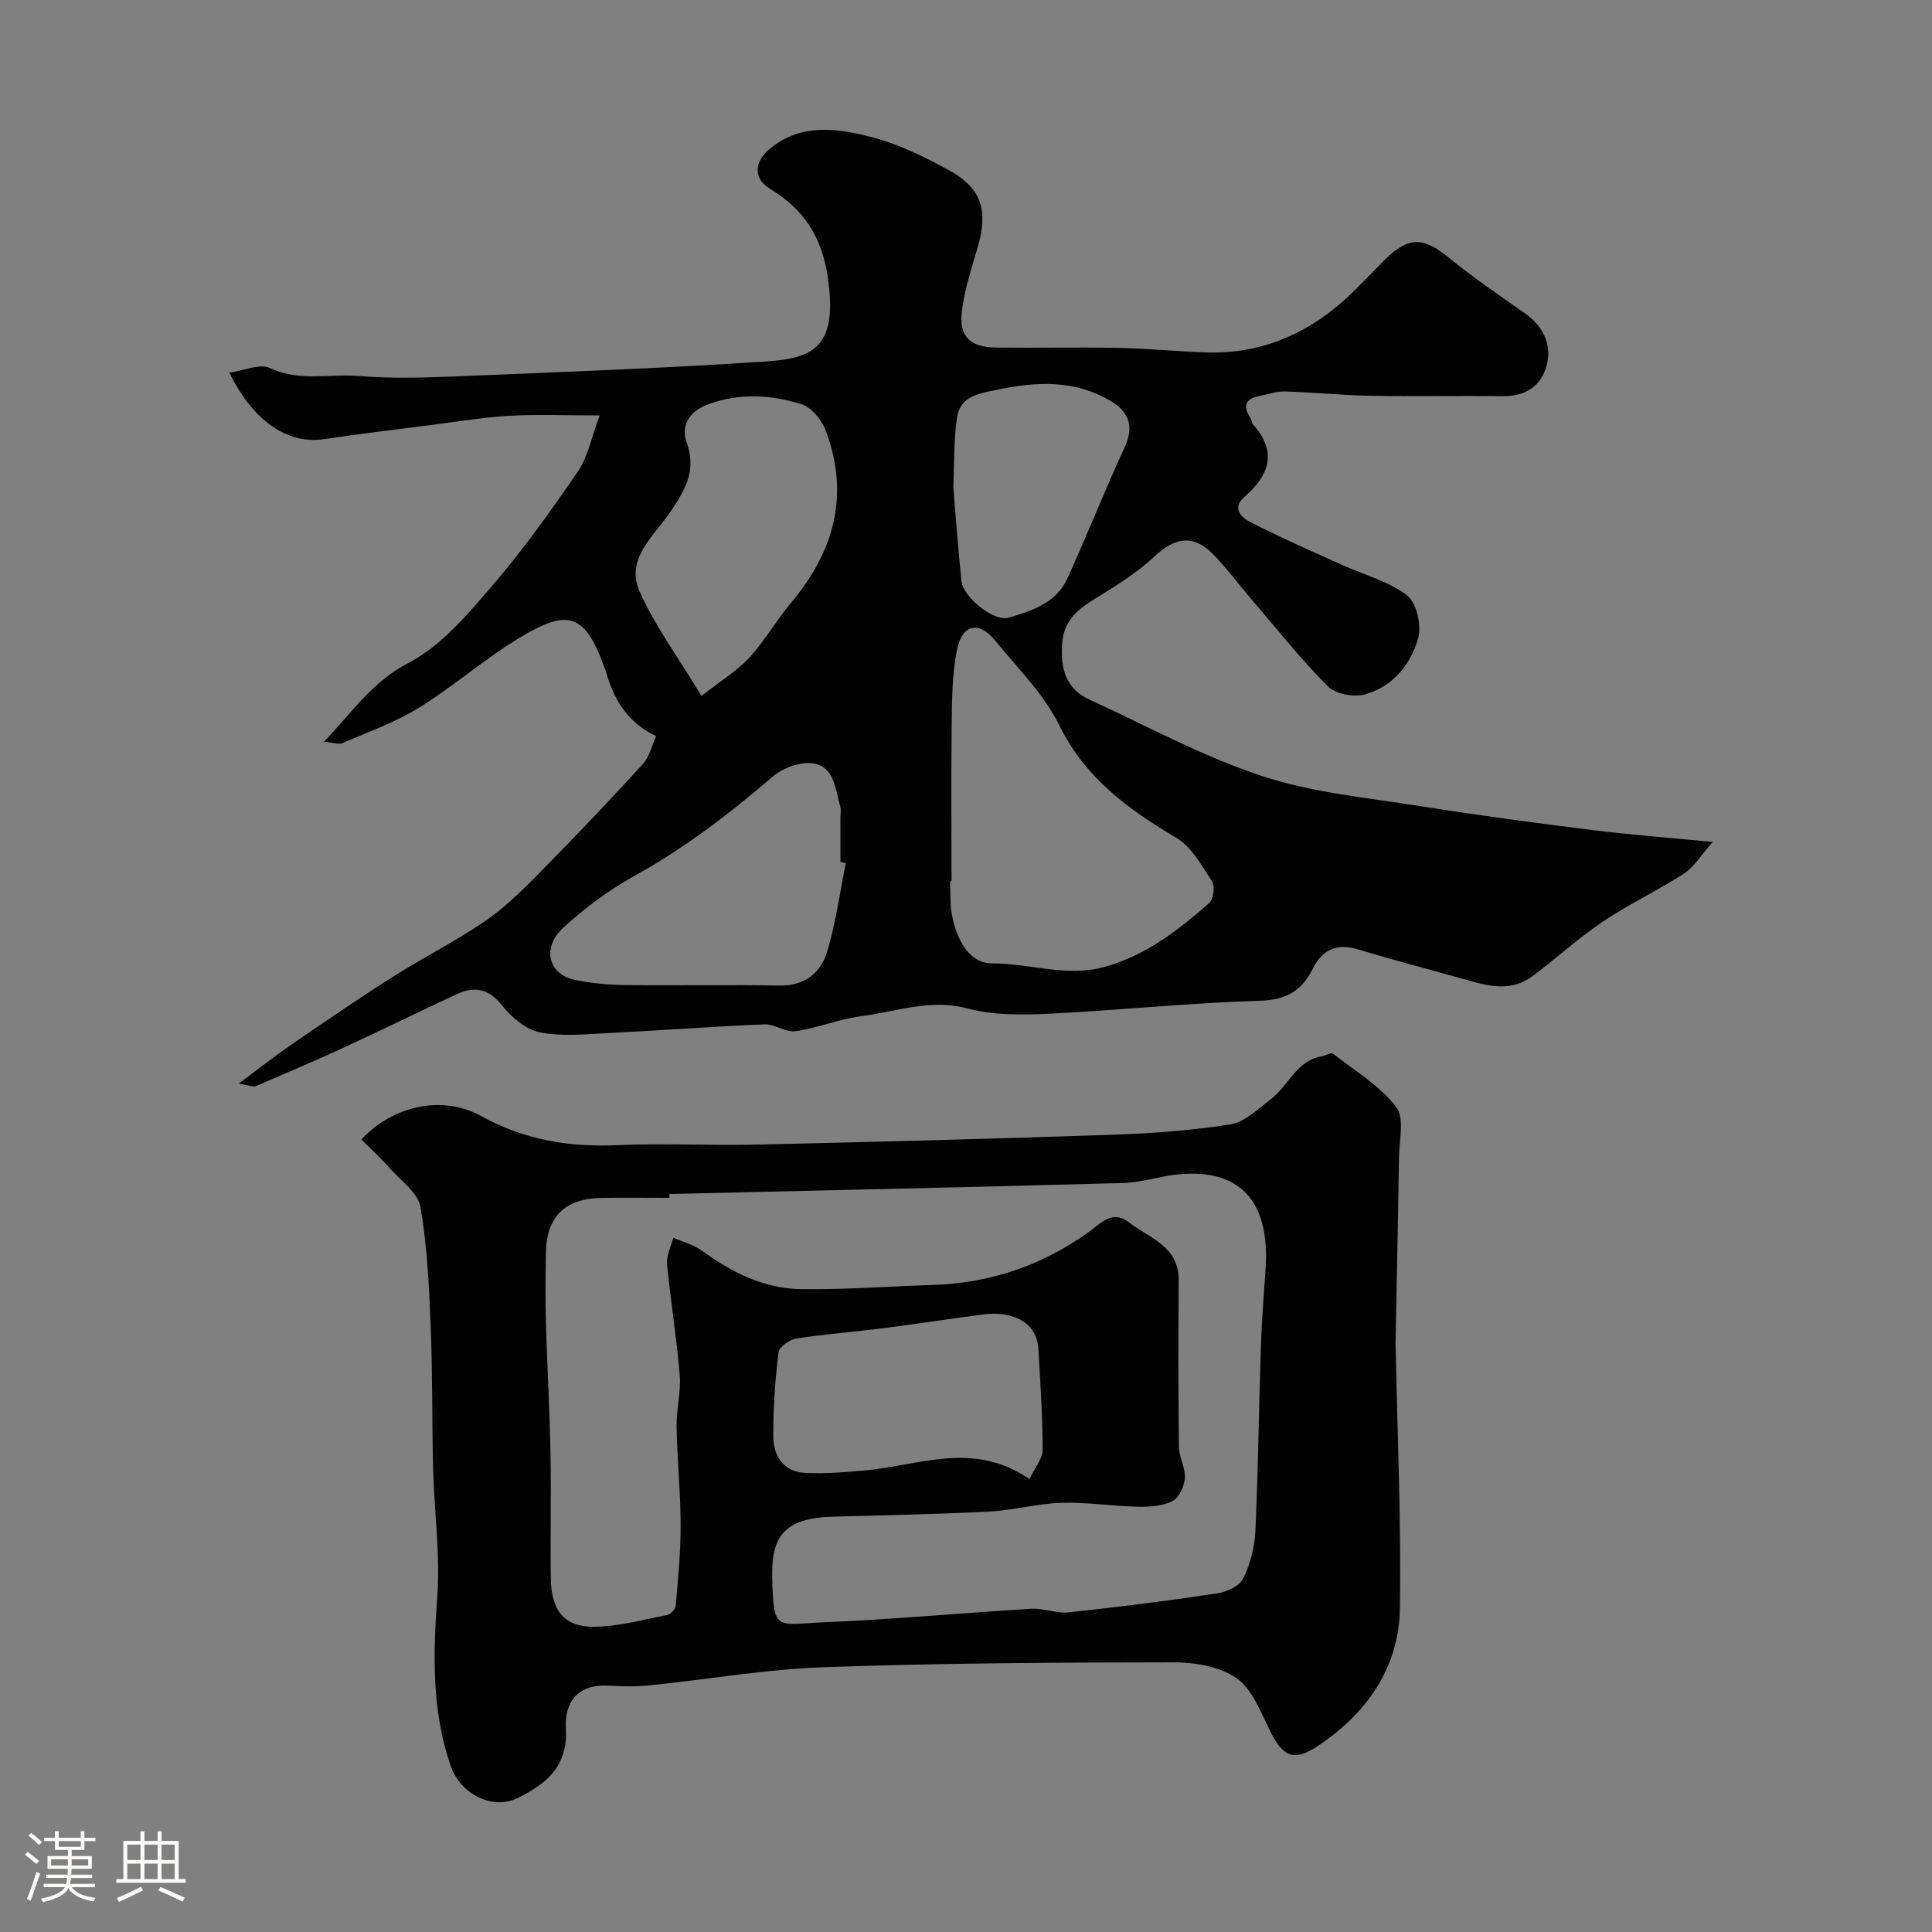 <svg enable-background="new 0 0 400 400" viewBox="0 0 400 400" xmlns="http://www.w3.org/2000/svg"><rect x="0" y="0" width="400" height="400" fill="#808080" stroke="none"/><path d="m5.17 384 .55-.58c.85.61 1.65 1.24 2.4 1.87l-.59.64c-.83-.73-1.62-1.38-2.36-1.93m1.22 9.53-.82-.34c.71-1.76 1.37-3.64 1.98-5.63.24.13.5.25.76.36-.6 1.67-1.24 3.54-1.92 5.61m-.5-13.5.57-.54c.56.44 1.31 1.06 2.26 1.87l-.64.64c-.68-.66-1.41-1.32-2.19-1.97m3.25.46h2.24v-1.36h.77v1.36h4.57v-1.36h.76v1.36h2.28v.69h-2.28v1.84h-2.64v1.26h4.18v2.64h-4.21c0 .45-.02.86-.05 1.21h4.32v.69h-4.38c-.04.34-.1.75-.19 1.22h5.15v.69h-4.82c.87 1.19 2.51 1.92 4.93 2.19-.17.31-.3.57-.37.76-2.77-.49-4.52-1.41-5.26-2.76-.56 1.26-2.3 2.23-5.24 2.9-.12-.24-.26-.48-.43-.72 2.73-.55 4.38-1.34 4.96-2.38h-4.38v-.69h4.65c.1-.38.17-.79.21-1.22h-4.32v-.69h4.4c.03-.34.05-.75.05-1.21h-4.2v-2.64h4.23v-1.26h-2.69v-1.84h-2.24zm1.46 4.46v1.29h3.45c.01-.4.02-.57.01-.53v-.32-.45h-3.46zm1.55-2.59h4.57v-1.19h-4.57zm6.11 2.59h-3.42v.77c-.01.19-.01.37-.02.53h3.44v-1.29z" fill="#fcfbfa"/><path d="m32.63 379.16h.82v1.98h3.54v7.89h1.46v.78h-14.37v-.78h1.46v-7.89h3.54v-1.98h.82v1.98h2.73zm-3.49 11.48.5.73c-1.61.82-3.28 1.63-5 2.41-.13-.27-.28-.55-.44-.82 1.75-.72 3.4-1.49 4.94-2.32m-2.78-5.55h2.73v-3.18h-2.73zm0 3.95h2.73v-3.2h-2.73zm3.54-3.95h2.73v-3.18h-2.73zm0 3.95h2.73v-3.2h-2.73zm7.89 4.68c-1.84-.92-3.51-1.7-5.02-2.32l.45-.73c1.89.8 3.57 1.55 5.04 2.23zm-1.62-11.81h-2.73v3.18h2.73zm-2.73 7.13h2.73v-3.2h-2.73z" fill="#fcfbfa"/><g fill="#010102"><path d="m354.62 174.32c-2.56 2.87-3.94 5.24-6 6.57-5.46 3.52-11.39 6.31-16.78 9.92-5.08 3.42-9.62 7.63-14.55 11.29-5.03 3.74-10.34 1.68-15.53.25-6.89-1.9-13.8-3.74-20.64-5.8-4.37-1.32-7.35.06-9.32 4.01-2.25 4.52-5.44 6.47-10.91 6.63-14.65.44-29.26 1.99-43.9 2.7-5.57.27-11.42.3-16.74-1.11-7.68-2.04-14.64.67-21.85 1.6-4.63.6-9.09 2.45-13.71 3.12-2.02.29-4.29-1.51-6.4-1.42-10.88.45-21.74 1.28-32.61 1.82-4.65.23-9.47.74-13.94-.17-2.88-.59-5.84-3.1-7.77-5.54-2.78-3.5-5.72-4.06-9.38-2.37-7.68 3.55-15.26 7.32-22.95 10.86-6.18 2.85-12.45 5.53-18.71 8.21-.47.2-1.18-.16-3.5-.56 4.28-3.18 7.39-5.65 10.66-7.89 6.99-4.79 13.98-9.59 21.13-14.13 6.4-4.07 13.24-7.48 19.46-11.78 4.31-2.98 8.07-6.82 11.77-10.58 7.02-7.12 13.91-14.39 20.66-21.77 1.33-1.45 1.79-3.7 2.74-5.76-5.93-2.83-8.88-7.69-10.44-13.56-.08-.31-.26-.59-.37-.9-4.1-11.51-7.96-11.59-17.34-5.99-7.27 4.34-13.69 10.06-20.9 14.52-4.93 3.05-10.54 5.04-15.9 7.37-.74.32-1.82-.12-3.81-.3 5.92-6.21 9.98-12.41 17.5-16.32 6.65-3.46 12.05-9.84 17.1-15.7 6.49-7.53 12.31-15.68 17.94-23.9 2.09-3.04 2.8-7.03 4.54-11.63-7.13 0-12.9-.25-18.64.07-5.39.31-10.74 1.21-16.11 1.89-7.45.95-14.91 1.85-22.34 2.95s-14.61-3.58-19.59-13.76c3.05-.43 6.3-1.94 8.37-.97 6.09 2.87 12.34 1.16 18.46 1.66 6.62.54 13.33.35 19.98.08 21.47-.89 42.95-1.66 64.39-3.1 9.74-.66 14.82-3 12.7-17.41-1.24-8.39-4.97-14.09-11.94-18.31-3.46-2.1-3.39-5.5-.19-8.2 6.46-5.46 13.97-4.38 21.06-2.56 5.74 1.47 11.28 4.19 16.49 7.09 6.48 3.61 7.77 8.29 5.64 15.64-1.3 4.5-2.81 9.03-3.33 13.65-.56 4.99 1.88 7.17 6.99 7.23 8.5.1 17-.1 25.49.07 5.94.11 11.86.71 17.8.93 11.01.41 20.54-3.38 28.7-10.64 2.98-2.65 5.68-5.63 8.51-8.45 5-4.97 8.04-4.86 13.36-.51 5.05 4.13 10.49 7.8 15.83 11.57 4.05 2.85 5.82 7.14 4.09 11.72-1.52 4-4.81 5.44-9.05 5.38-9-.13-18 .08-26.99-.08-5.94-.11-11.86-.72-17.8-.9-1.74-.05-3.5.59-5.25.92-2.96.55-3.57 2.06-1.91 4.56.27.4.25 1.02.55 1.36 5.1 5.73 3.33 10.56-1.85 15.04-2.62 2.26-.46 4.27 1.08 5.06 6.29 3.24 12.79 6.07 19.24 8.99 4.51 2.05 9.56 3.34 13.38 6.27 1.98 1.52 3.05 6.2 2.33 8.84-1.5 5.48-5.28 10.08-11.02 11.68-2.29.64-6.09-.07-7.68-1.67-5.67-5.7-10.69-12.05-15.94-18.16-2.67-3.12-5.1-6.48-8-9.37-4.06-4.04-7.91-3.2-12.01.68-3.75 3.54-8.32 6.26-12.74 9.01-3.56 2.21-6.07 4.6-6.34 9.21-.3 5.11.82 9.15 5.7 11.39 11.83 5.42 23.38 11.75 35.67 15.8 10.58 3.49 22 4.52 33.1 6.29 11.77 1.87 23.6 3.44 35.43 4.92 7.65.95 15.34 1.53 24.83 2.45zm-157.62 8.16c-.1-.01-.19-.03-.29-.04.1 2.29-.04 4.63.36 6.87.87 4.93 3.46 10.17 8.34 10.15 7.82-.03 15.46 2.96 23.46.68 8.5-2.42 15.09-7.57 21.46-13.16.9-.78 1.26-3.48.61-4.49-2.11-3.27-4.23-7.14-7.39-9.02-9.97-5.93-18.85-12.35-24.24-23.32-3.18-6.46-8.65-11.83-13.28-17.54-3.3-4.06-6.79-3.42-7.87 1.8-1.03 4.96-1.05 10.17-1.12 15.27-.14 10.93-.04 21.86-.04 32.8zm-21.88-3.79c-.37-.08-.75-.15-1.12-.23 0-3 0-5.99 0-8.99 0-.83.18-1.72-.04-2.49-1.01-3.55-1.2-8.26-5.58-8.93-2.67-.41-6.35.97-8.49 2.81-8.96 7.7-18.24 14.8-28.63 20.54-5.24 2.89-10.17 6.59-14.6 10.63-4.56 4.17-3.15 9.7 2.35 10.84 3.35.7 6.82 1.03 10.25 1.07 10.69.13 21.38-.1 32.07.11 5.18.1 8.53-2.55 9.86-6.85 1.86-5.99 2.67-12.32 3.93-18.51zm-29.89-34.6c3.96-3.11 7.33-5.15 9.9-7.93 3.22-3.49 5.6-7.74 8.67-11.39 8.94-10.63 12.16-22.4 7.14-35.67-.82-2.18-2.95-4.77-5.02-5.42-6.27-1.95-12.75-2.36-19.21-.01-4 1.45-5.8 4.36-4.53 7.96 2.06 5.82-.3 9.76-3.39 14.35-3.29 4.89-9.39 9.69-6.38 16.44 3.2 7.18 7.99 13.66 12.82 21.67zm52.14-43.29c.54 6.45 1 12.99 1.69 19.51.36 3.37 6.76 8.44 9.69 7.59 4.89-1.41 9.93-3.05 12.25-8.16 4.08-8.98 7.71-18.17 11.84-27.12 1.99-4.31.93-7.33-2.83-9.57-7.42-4.43-15.3-4.08-23.46-2.38-3.87.8-7.75 1.3-8.42 5.82-.69 4.68-.54 9.49-.76 14.31z"/><path d="m74.82 235.91c6.53-7 16.76-9.29 24.81-4.84 8.87 4.9 18.04 6.45 27.98 6.03 9.81-.42 19.66.09 29.49-.13 24.37-.56 48.74-1.19 73.1-2.03 8.21-.28 16.47-.87 24.57-2.15 2.98-.47 5.68-3.22 8.31-5.19 3.69-2.77 5.3-8.03 10.61-8.91.79-.13 1.89-.85 2.27-.55 4.53 3.52 9.65 6.62 13.09 11.02 1.78 2.27.64 6.93.59 10.51-.18 12.82-.47 25.65-.71 38.47-.01.67.05 1.33.06 2 .34 17.6 1.12 35.21.85 52.8-.19 12.5-7.01 21.98-17.25 28.71-4.89 3.21-7.12 1.86-9.7-3.4-1.91-3.88-3.67-8.59-6.94-10.85-3.47-2.4-8.64-3.24-13.06-3.23-24.13.03-48.28.15-72.39 1.01-12.09.43-24.12 2.55-36.2 3.78-2.86.29-5.78.16-8.67.03-5.03-.22-8.83 2.39-8.47 9.02.41 7.8-4.18 11.37-9.97 14.25-5.06 2.52-11.79-.63-13.88-6.65-3.95-11.42-3.64-23.17-2.77-35.1.63-8.66-.63-17.44-.86-26.17-.26-9.94-.11-19.89-.51-29.82-.34-8.24-.72-16.55-2.12-24.65-.5-2.89-3.95-5.34-6.21-7.85-1.9-2.16-4.02-4.11-6.02-6.11zm63.77 11.3c0 .26.01.52.01.79-4.67 0-9.33-.06-14 .01-7.64.12-11.44 3.85-11.58 11.42-.09 4.83-.13 9.67.01 14.5.25 8.94.77 17.86.94 26.8.17 8.7-.05 17.4.07 26.1.09 6.45 2.65 9.92 8.63 9.97 5.14.04 10.3-1.45 15.43-2.42.72-.14 1.74-1.19 1.8-1.89.48-5.58 1.04-11.18 1.02-16.77-.02-6.77-.72-13.53-.84-20.3-.06-3.59.94-7.22.65-10.76-.63-7.66-1.9-15.27-2.62-22.93-.17-1.77.83-3.66 1.29-5.49 2 .89 4.23 1.46 5.96 2.72 6.17 4.51 12.89 7.85 20.56 7.95 9.09.12 18.2-.6 27.3-.88 11.73-.37 22.38-4 31.9-10.74 2.72-1.93 5.15-4.92 8.58-2.25 4.18 3.27 10.38 4.93 10.34 12-.08 11.5-.1 23 .04 34.49.03 2.18 1.38 4.38 1.23 6.5-.12 1.7-1.21 4.08-2.57 4.76-2.07 1.04-4.75 1.21-7.16 1.16-5.27-.11-10.55-.97-15.8-.81-5.02.15-9.99 1.55-15.02 1.81-10.75.56-21.52.77-32.29 1.06-10.39.28-12.81 4.36-12.59 12.77.28 11.12.79 9.52 10.7 9.1 14.32-.6 28.6-1.94 42.91-2.8 2.56-.15 5.23 1.01 7.76.74 10.24-1.09 20.47-2.39 30.66-3.91 1.97-.29 4.65-1.46 5.43-3.01 1.49-2.98 2.41-6.5 2.57-9.84.59-12.58.71-25.19 1.13-37.78.18-5.44.58-10.87.97-16.3 1.09-14.87-5.85-20.99-17.91-19.86-3.89.37-7.72 1.7-11.6 1.81-31.31.86-62.61 1.54-93.91 2.28zm74.56 59.02c1.09-2.32 2.71-4.19 2.71-6.06.01-6.93-.48-13.86-.86-20.79-.36-6.49-6.63-7.86-11.25-7.26-6.96.9-13.89 1.98-20.84 2.87-6.01.76-12.06 1.21-18.04 2.14-1.4.22-3.55 1.73-3.69 2.85-.69 5.72-1.09 11.5-1.09 17.26 0 4.13 2.04 7.48 6.61 7.71 4.12.21 8.29-.15 12.41-.52 11.17-1 22.48-6.2 34.04 1.8z"/></g></svg>